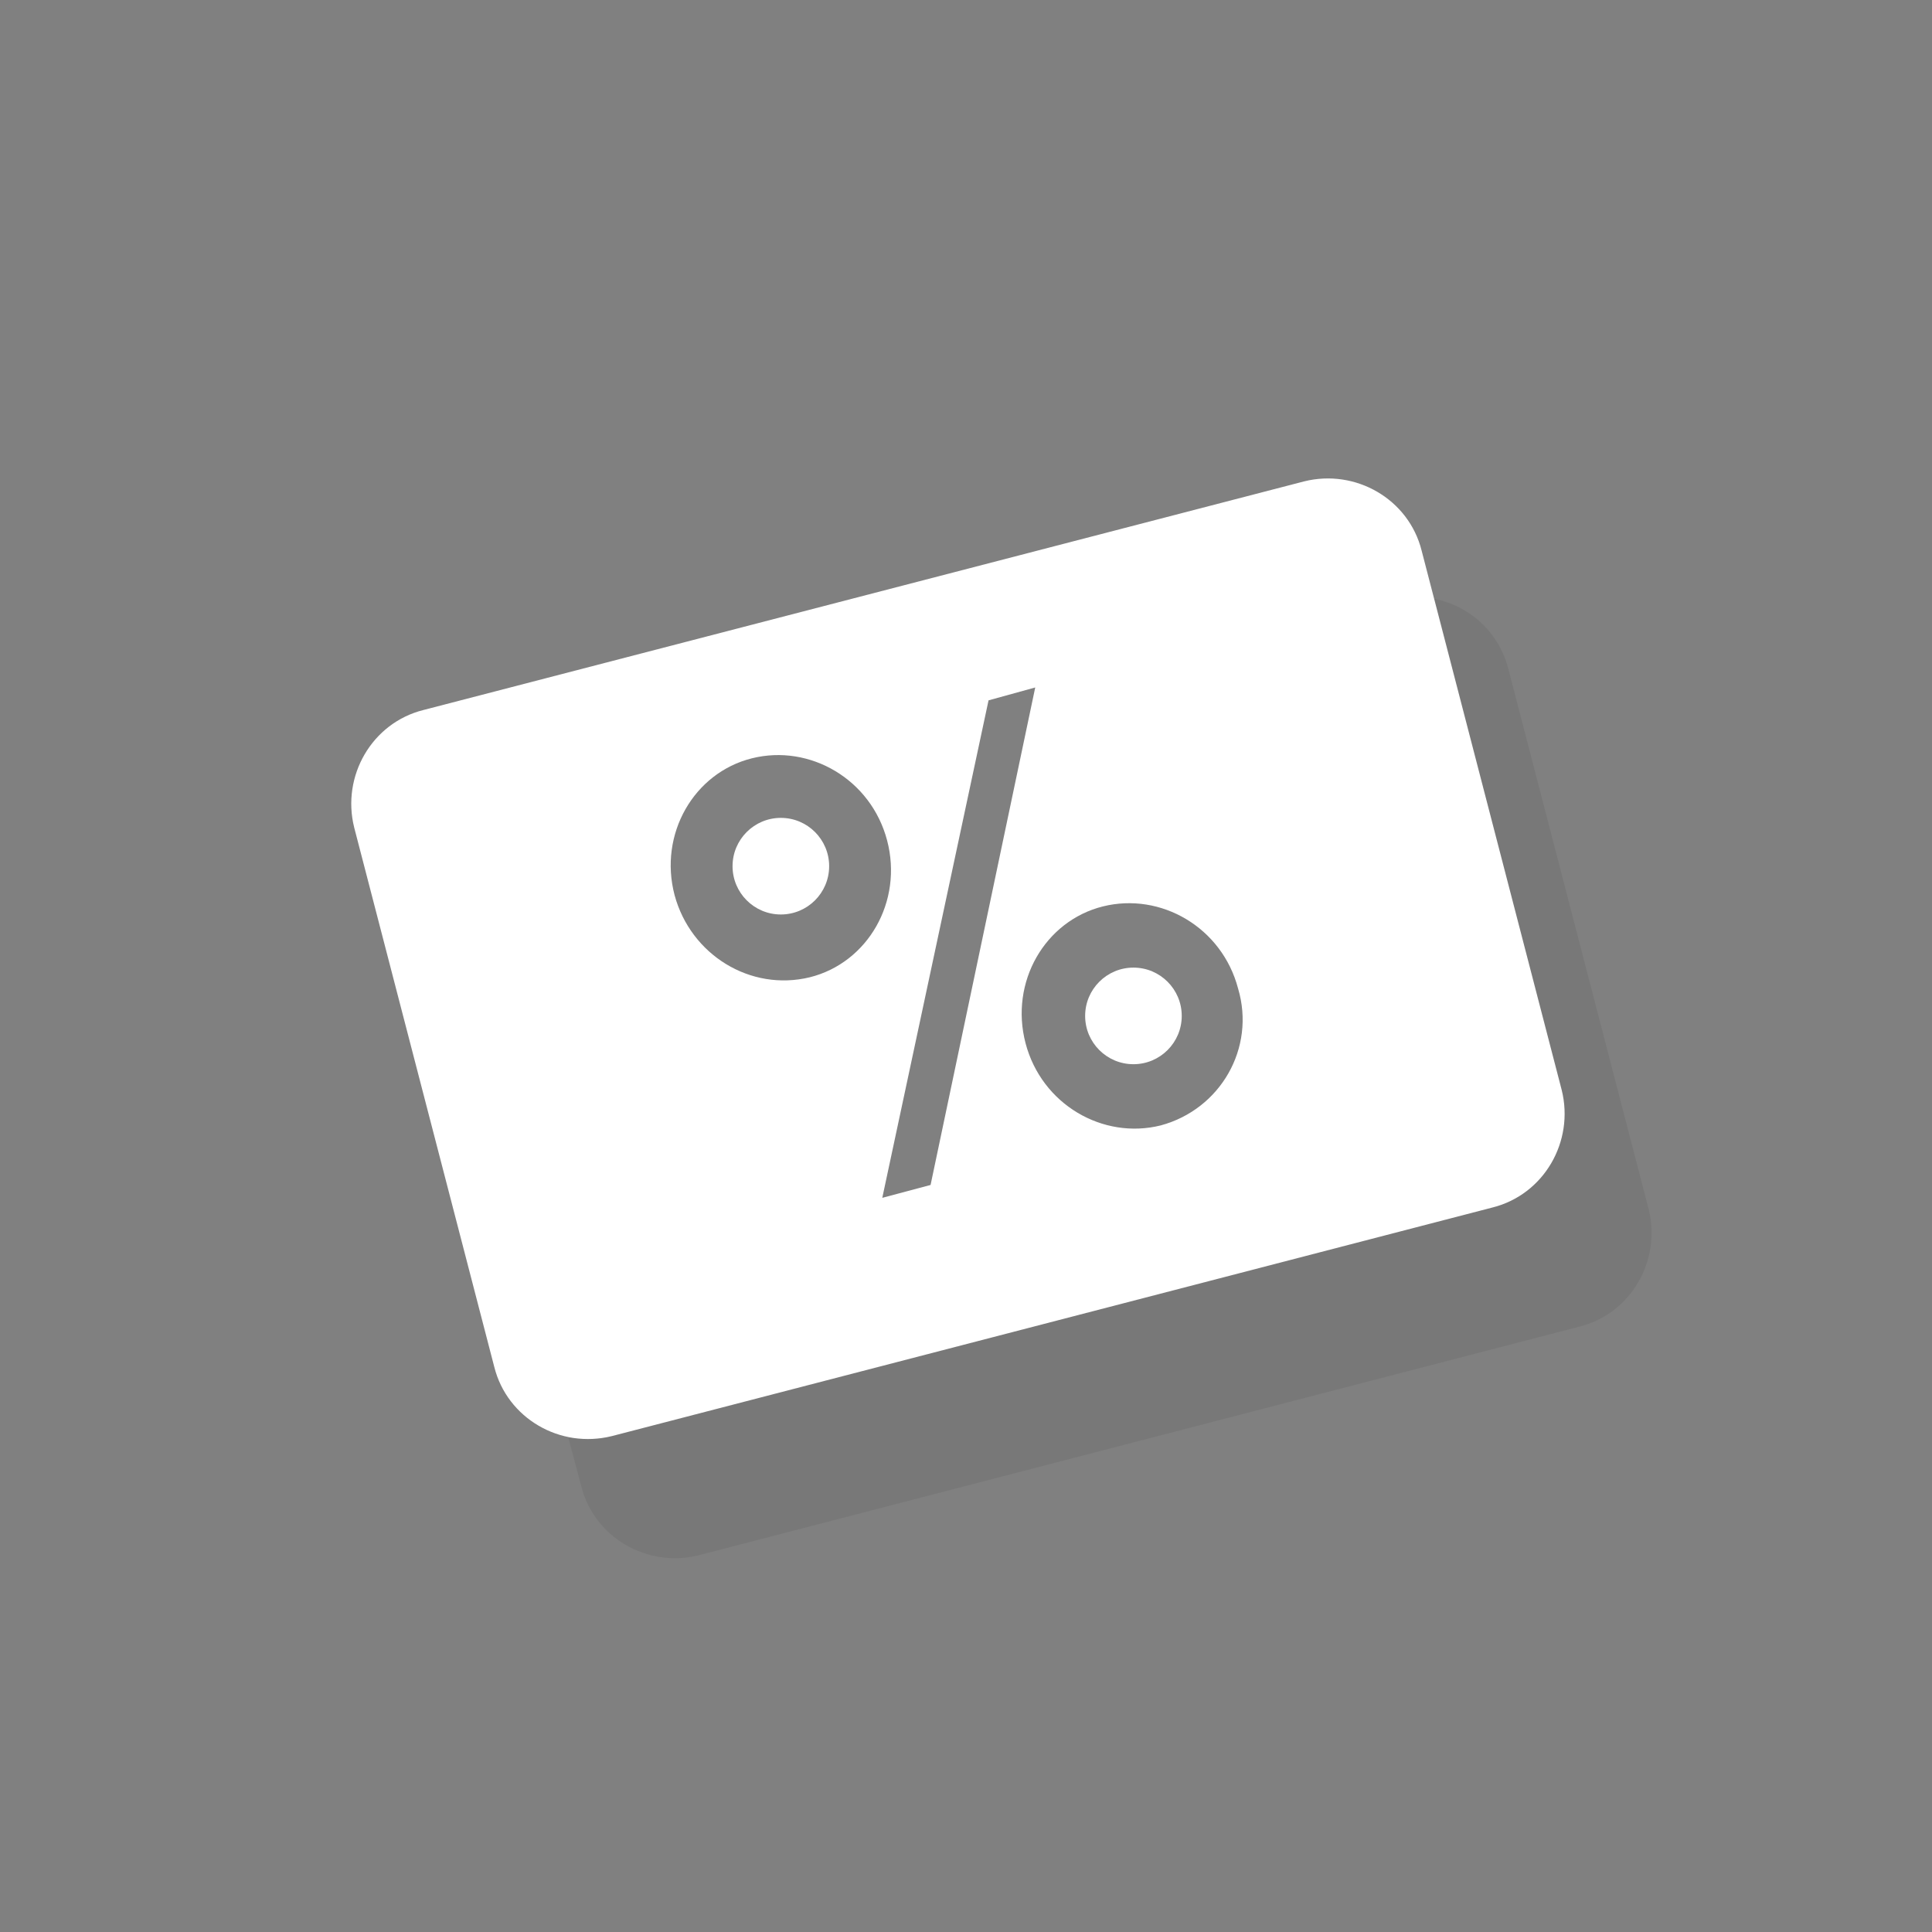 <?xml version="1.0" encoding="utf-8"?>
<!-- Generator: Adobe Illustrator 18.1.1, SVG Export Plug-In . SVG Version: 6.00 Build 0)  -->
<!DOCTYPE svg PUBLIC "-//W3C//DTD SVG 1.1//EN" "http://www.w3.org/Graphics/SVG/1.1/DTD/svg11.dtd">
<svg version="1.1" xmlns="http://www.w3.org/2000/svg" xmlns:xlink="http://www.w3.org/1999/xlink" x="0px" y="0px"
	 viewBox="0 0 120 120" enable-background="new 0 0 120 120" xml:space="preserve">
<rect x="0" y="0" width="120" height="120" fill="#808080" stroke="none"/>
<g id="Layer_1">
</g>
<g id="Layer_2">
	<g>
		<path fill="#FFFFFF" d="M81,29.9L26.3,44.1c-3.2,0.8-5.1,4.1-4.3,7.3l8.7,33.5c0.8,3.2,4.1,5.1,7.3,4.3L92.7,75
			c3.2-0.8,5.1-4.1,4.3-7.3l-8.7-33.5C87.5,31,84.2,29.1,81,29.9z M41.9,55.6c-1-3.8,1.2-7.6,4.8-8.5c3.6-0.9,7.4,1.3,8.4,5.1
			c1,3.8-1.2,7.6-4.8,8.5C46.6,61.6,42.9,59.3,41.9,55.6z M54.8,74.4l6.6-30.9l2.9-0.8l-6.5,30.9L54.8,74.4z M72.1,69.9
			c-3.6,0.9-7.4-1.3-8.4-5.1c-1-3.8,1.2-7.6,4.8-8.5c3.6-0.9,7.4,1.3,8.4,5.1C78,65.1,75.8,68.9,72.1,69.9z"/>
		<circle fill="#FFFFFF" cx="48.5" cy="53.8" r="3"/>
		<circle fill="#FFFFFF" cx="70.4" cy="63.1" r="3"/>
	</g>
</g>
<g id="Layer_3">
	<path opacity="6.000000e-002" d="M89.1,37.2L97,67.7c0.8,3.2-1.1,6.5-4.3,7.3L38,89.2c-0.9,0.2-1.8,0.2-2.7,0.1l0.8,3
		c0.8,3.2,4.1,5.1,7.3,4.3l54.7-14.2c3.2-0.8,5.1-4.1,4.3-7.3l-8.7-33.5C93.1,39.2,91.2,37.6,89.1,37.2z"/>
</g>
</svg>
